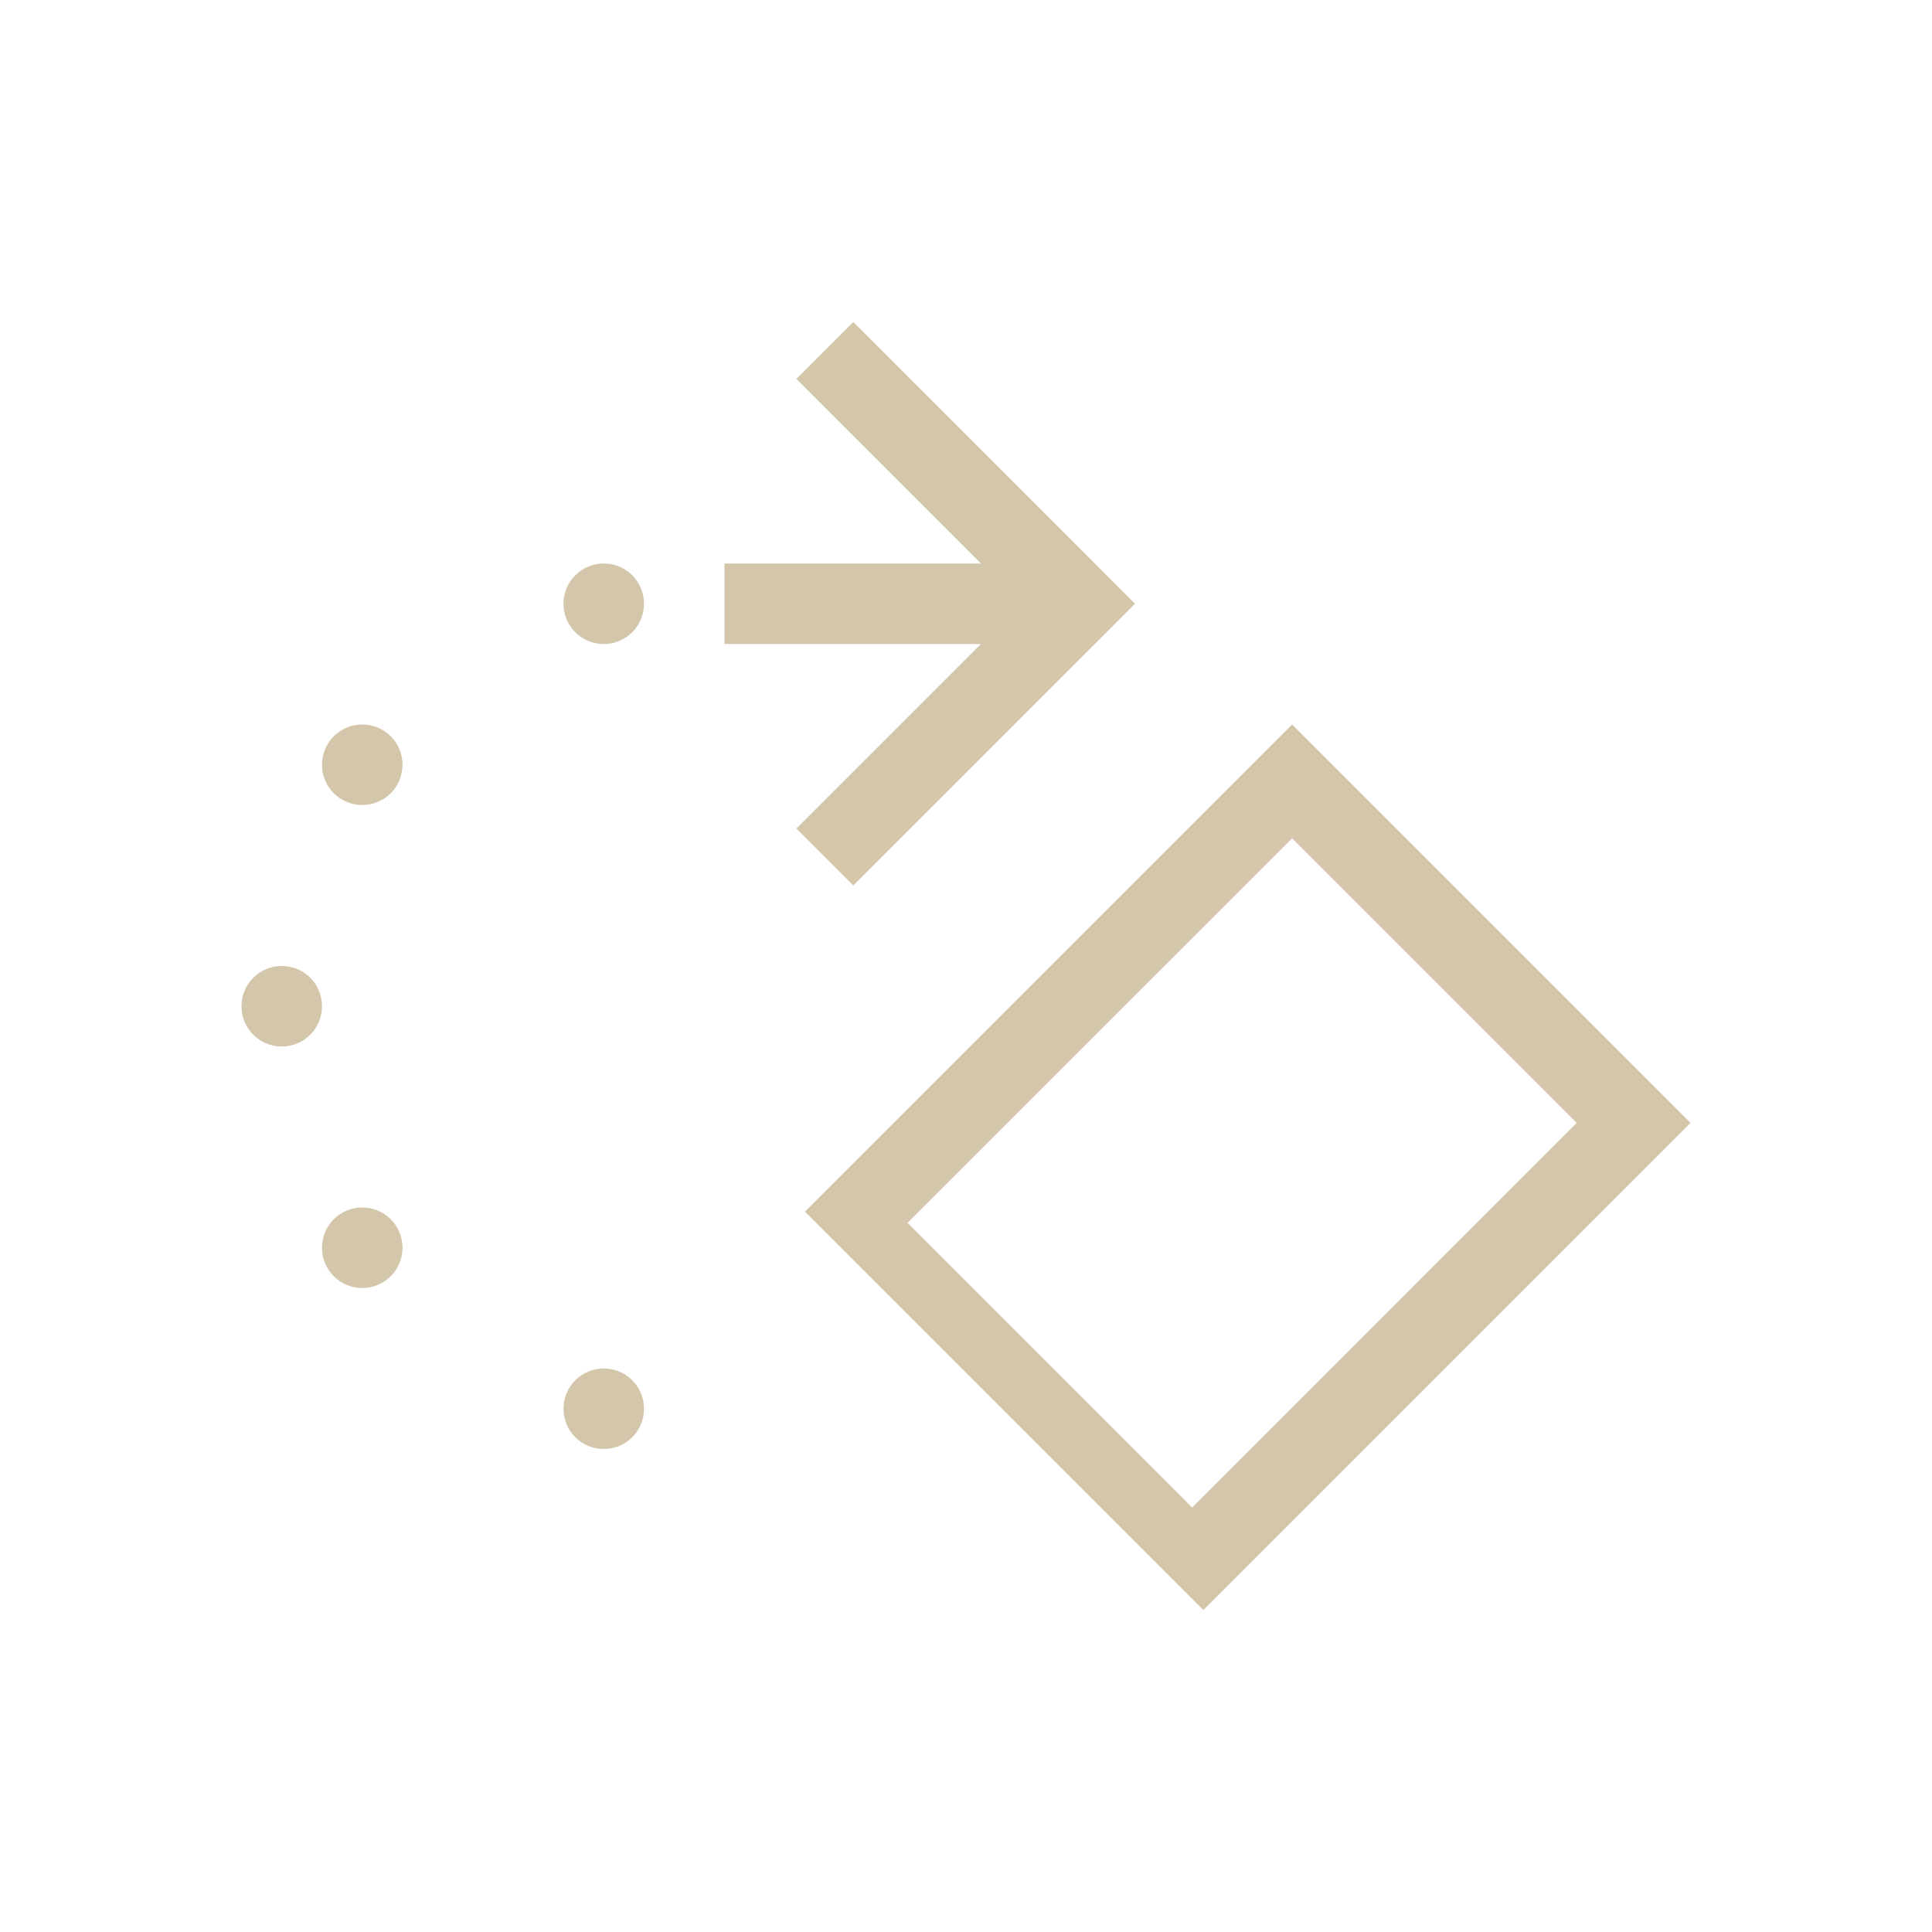 <svg xmlns="http://www.w3.org/2000/svg" viewBox="0 0 24 24">
  <defs id="defs3051">
    <style type="text/css" id="current-color-scheme">
      .ColorScheme-Text {
        color:#D3C6AA;
      }
      </style>
  </defs>
 <path style="fill:currentColor;fill-opacity:1;stroke:none" 
     d="M 10.6 4 L 9.893 4.707 L 12.186 7 L 9.9 7 L 9 7 L 9 8 L 9.9 8 L 12.186 8 L 9.893 10.293 L 10.6 11 L 13.893 7.707 L 14.1 7.5 L 13.893 7.293 L 10.6 4 z M 7.5 7 C 7.223 7 7 7.223 7 7.5 C 7 7.777 7.223 8 7.5 8 C 7.777 8 8 7.777 8 7.5 C 8 7.223 7.777 7 7.5 7 z M 4.5 9 C 4.223 9 4 9.223 4 9.5 C 4 9.777 4.223 10 4.5 10 C 4.777 10 5 9.777 5 9.5 C 5 9.223 4.777 9 4.5 9 z M 16.051 9 L 10 15.051 L 14.949 20 L 21 13.949 L 16.051 9 z M 16.051 10.414 L 19.586 13.949 L 14.809 18.727 L 11.273 15.191 L 16.051 10.414 z M 3.5 12 C 3.223 12 3 12.223 3 12.5 C 3 12.777 3.223 13 3.5 13 C 3.777 13 4 12.777 4 12.5 C 4 12.223 3.777 12 3.5 12 z M 4.5 15 C 4.223 15 4 15.223 4 15.5 C 4 15.777 4.223 16 4.5 16 C 4.777 16 5 15.777 5 15.5 C 5 15.223 4.777 15 4.5 15 z M 7.5 17 C 7.223 17 7 17.223 7 17.5 C 7 17.777 7.223 18 7.5 18 C 7.777 18 8 17.777 8 17.5 C 8 17.223 7.777 17 7.5 17 z "
     class="ColorScheme-Text"
     />
</svg>
